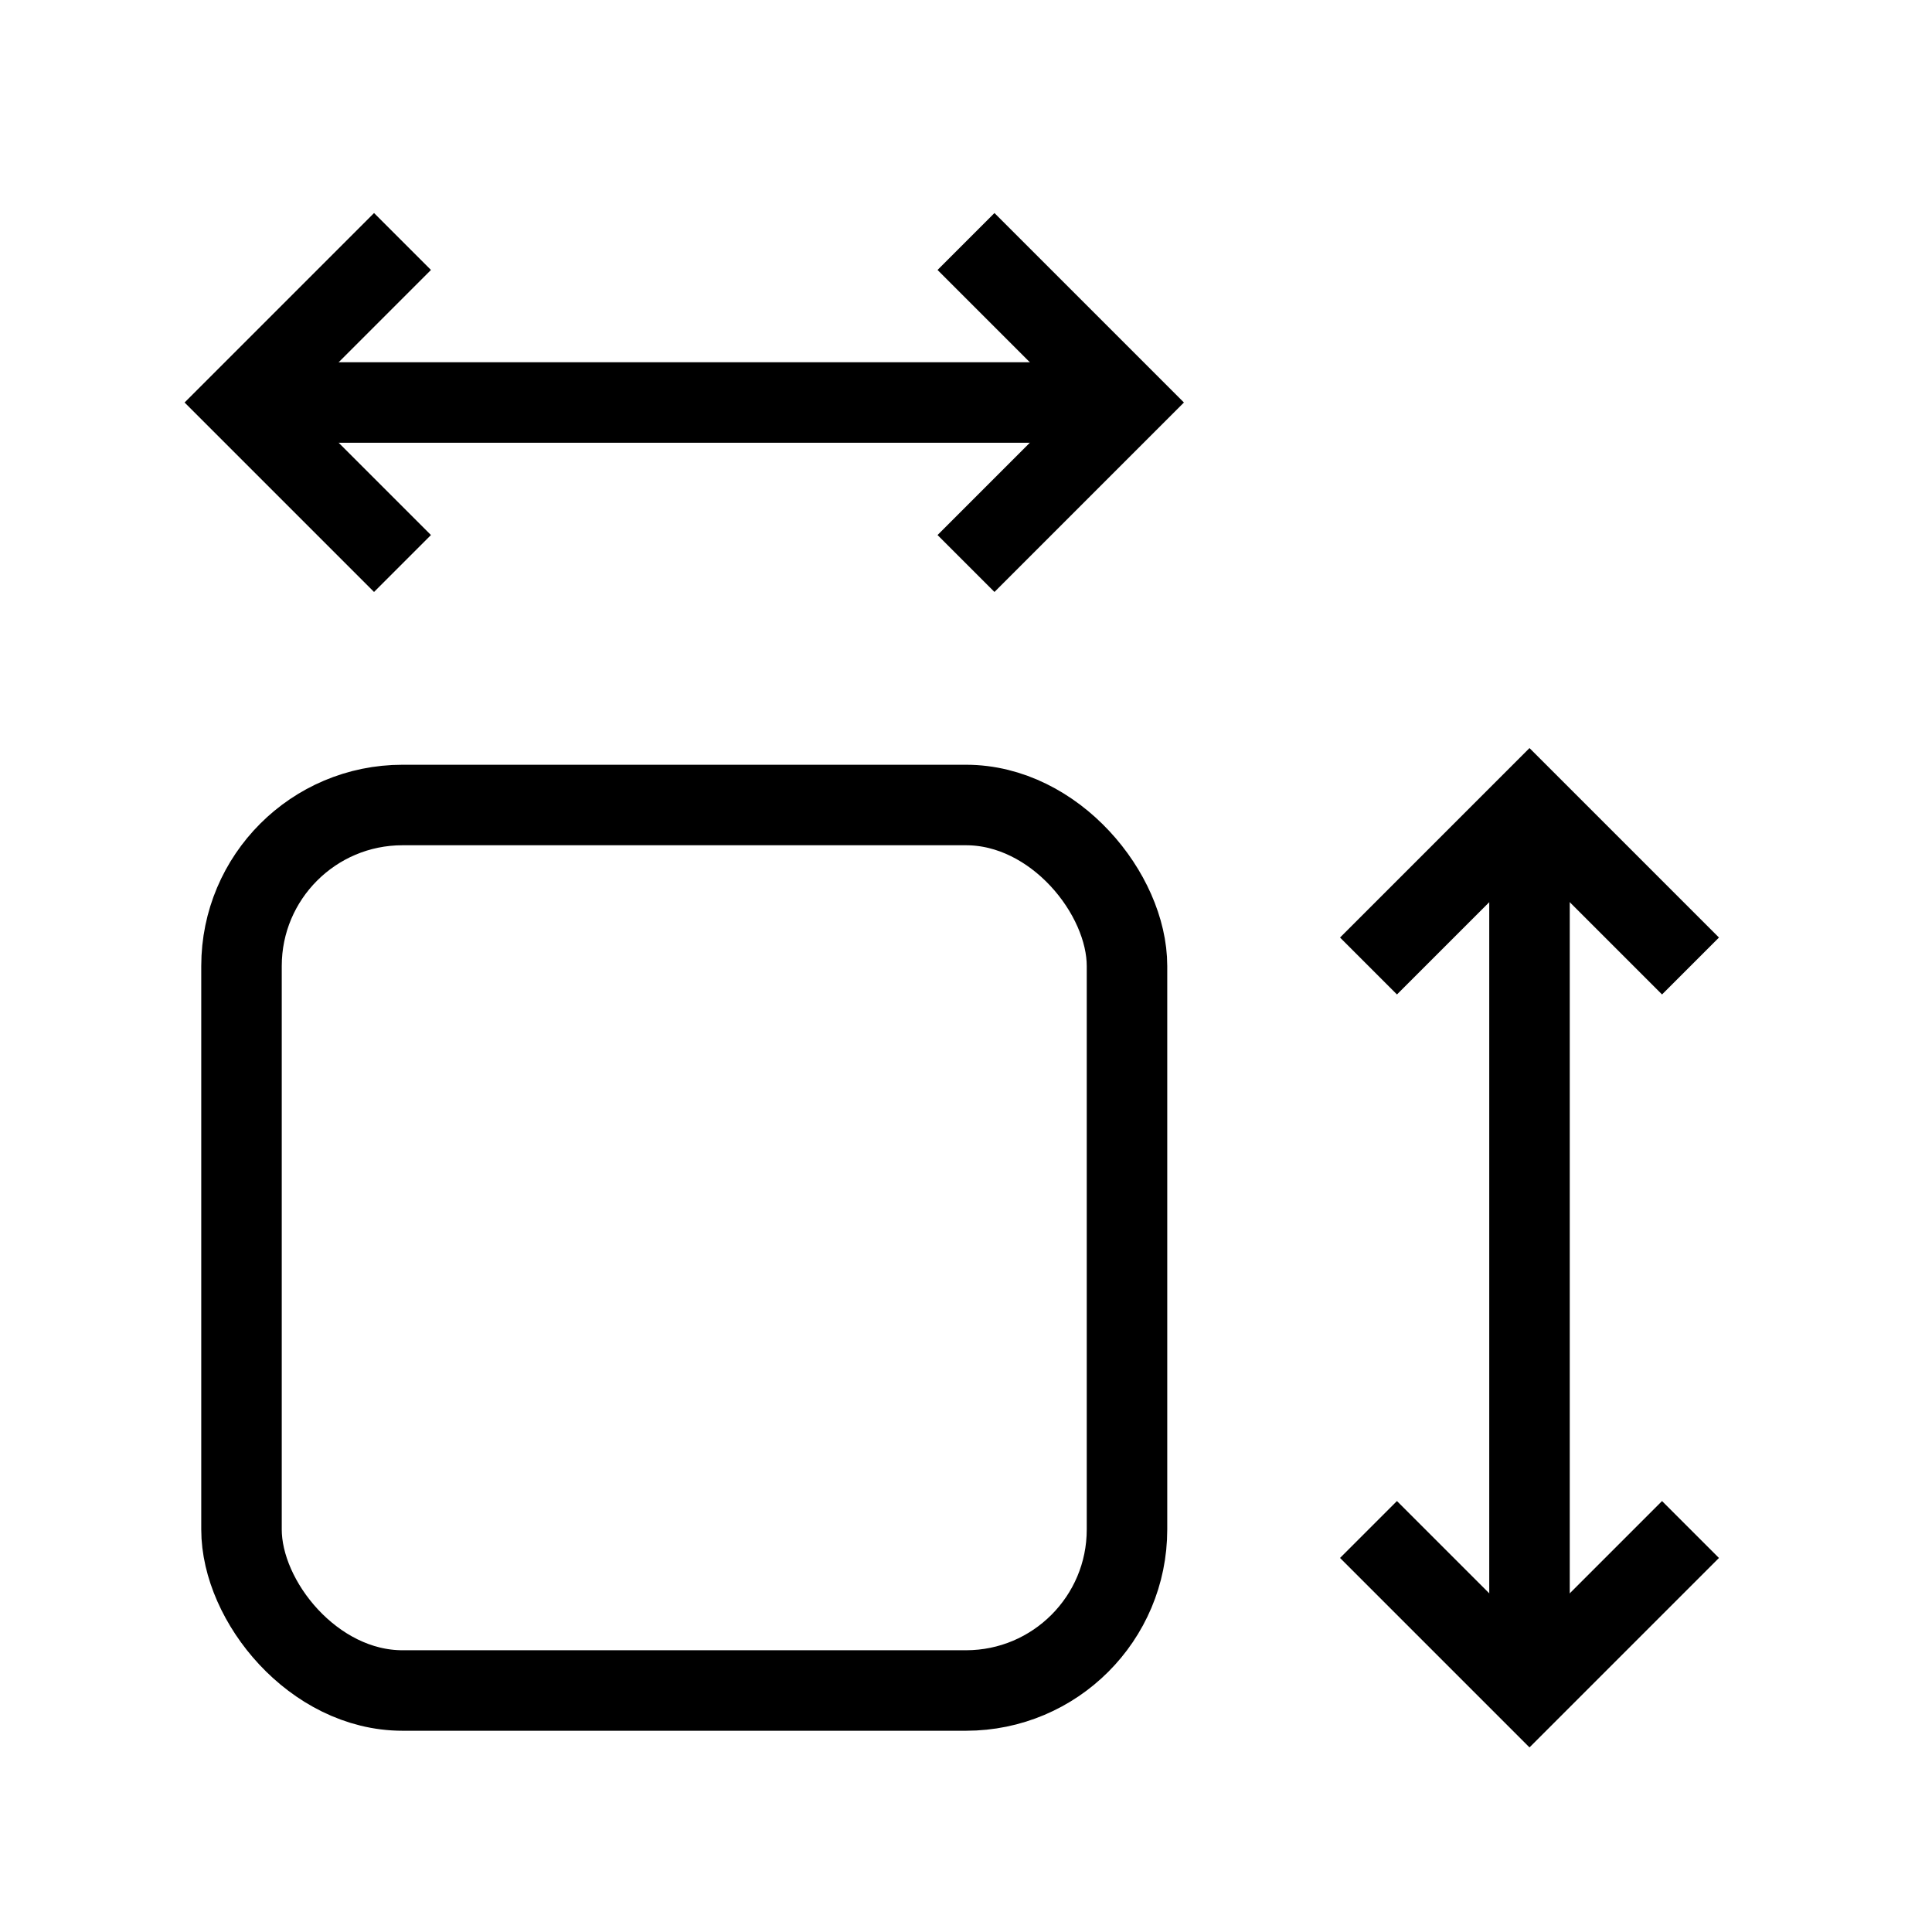 <svg xmlns="http://www.w3.org/2000/svg" viewBox="0 0 24 24" strokeWidth="2" stroke="currentColor" fill="none" strokeLinecap="round" strokeLinejoin="round">
<path stroke="none" d="M0 0h24v24H0z" fill="none"/>
<path d="M3 5h11"/>
<path d="M12 7l2 -2l-2 -2"/>
<path d="M5 3l-2 2l2 2"/>
<path d="M19 10v11"/>
<path d="M17 19l2 2l2 -2"/>
<path d="M21 12l-2 -2l-2 2"/>
<rect x="3" y="10" width="11" height="11" rx="2"/>
</svg>